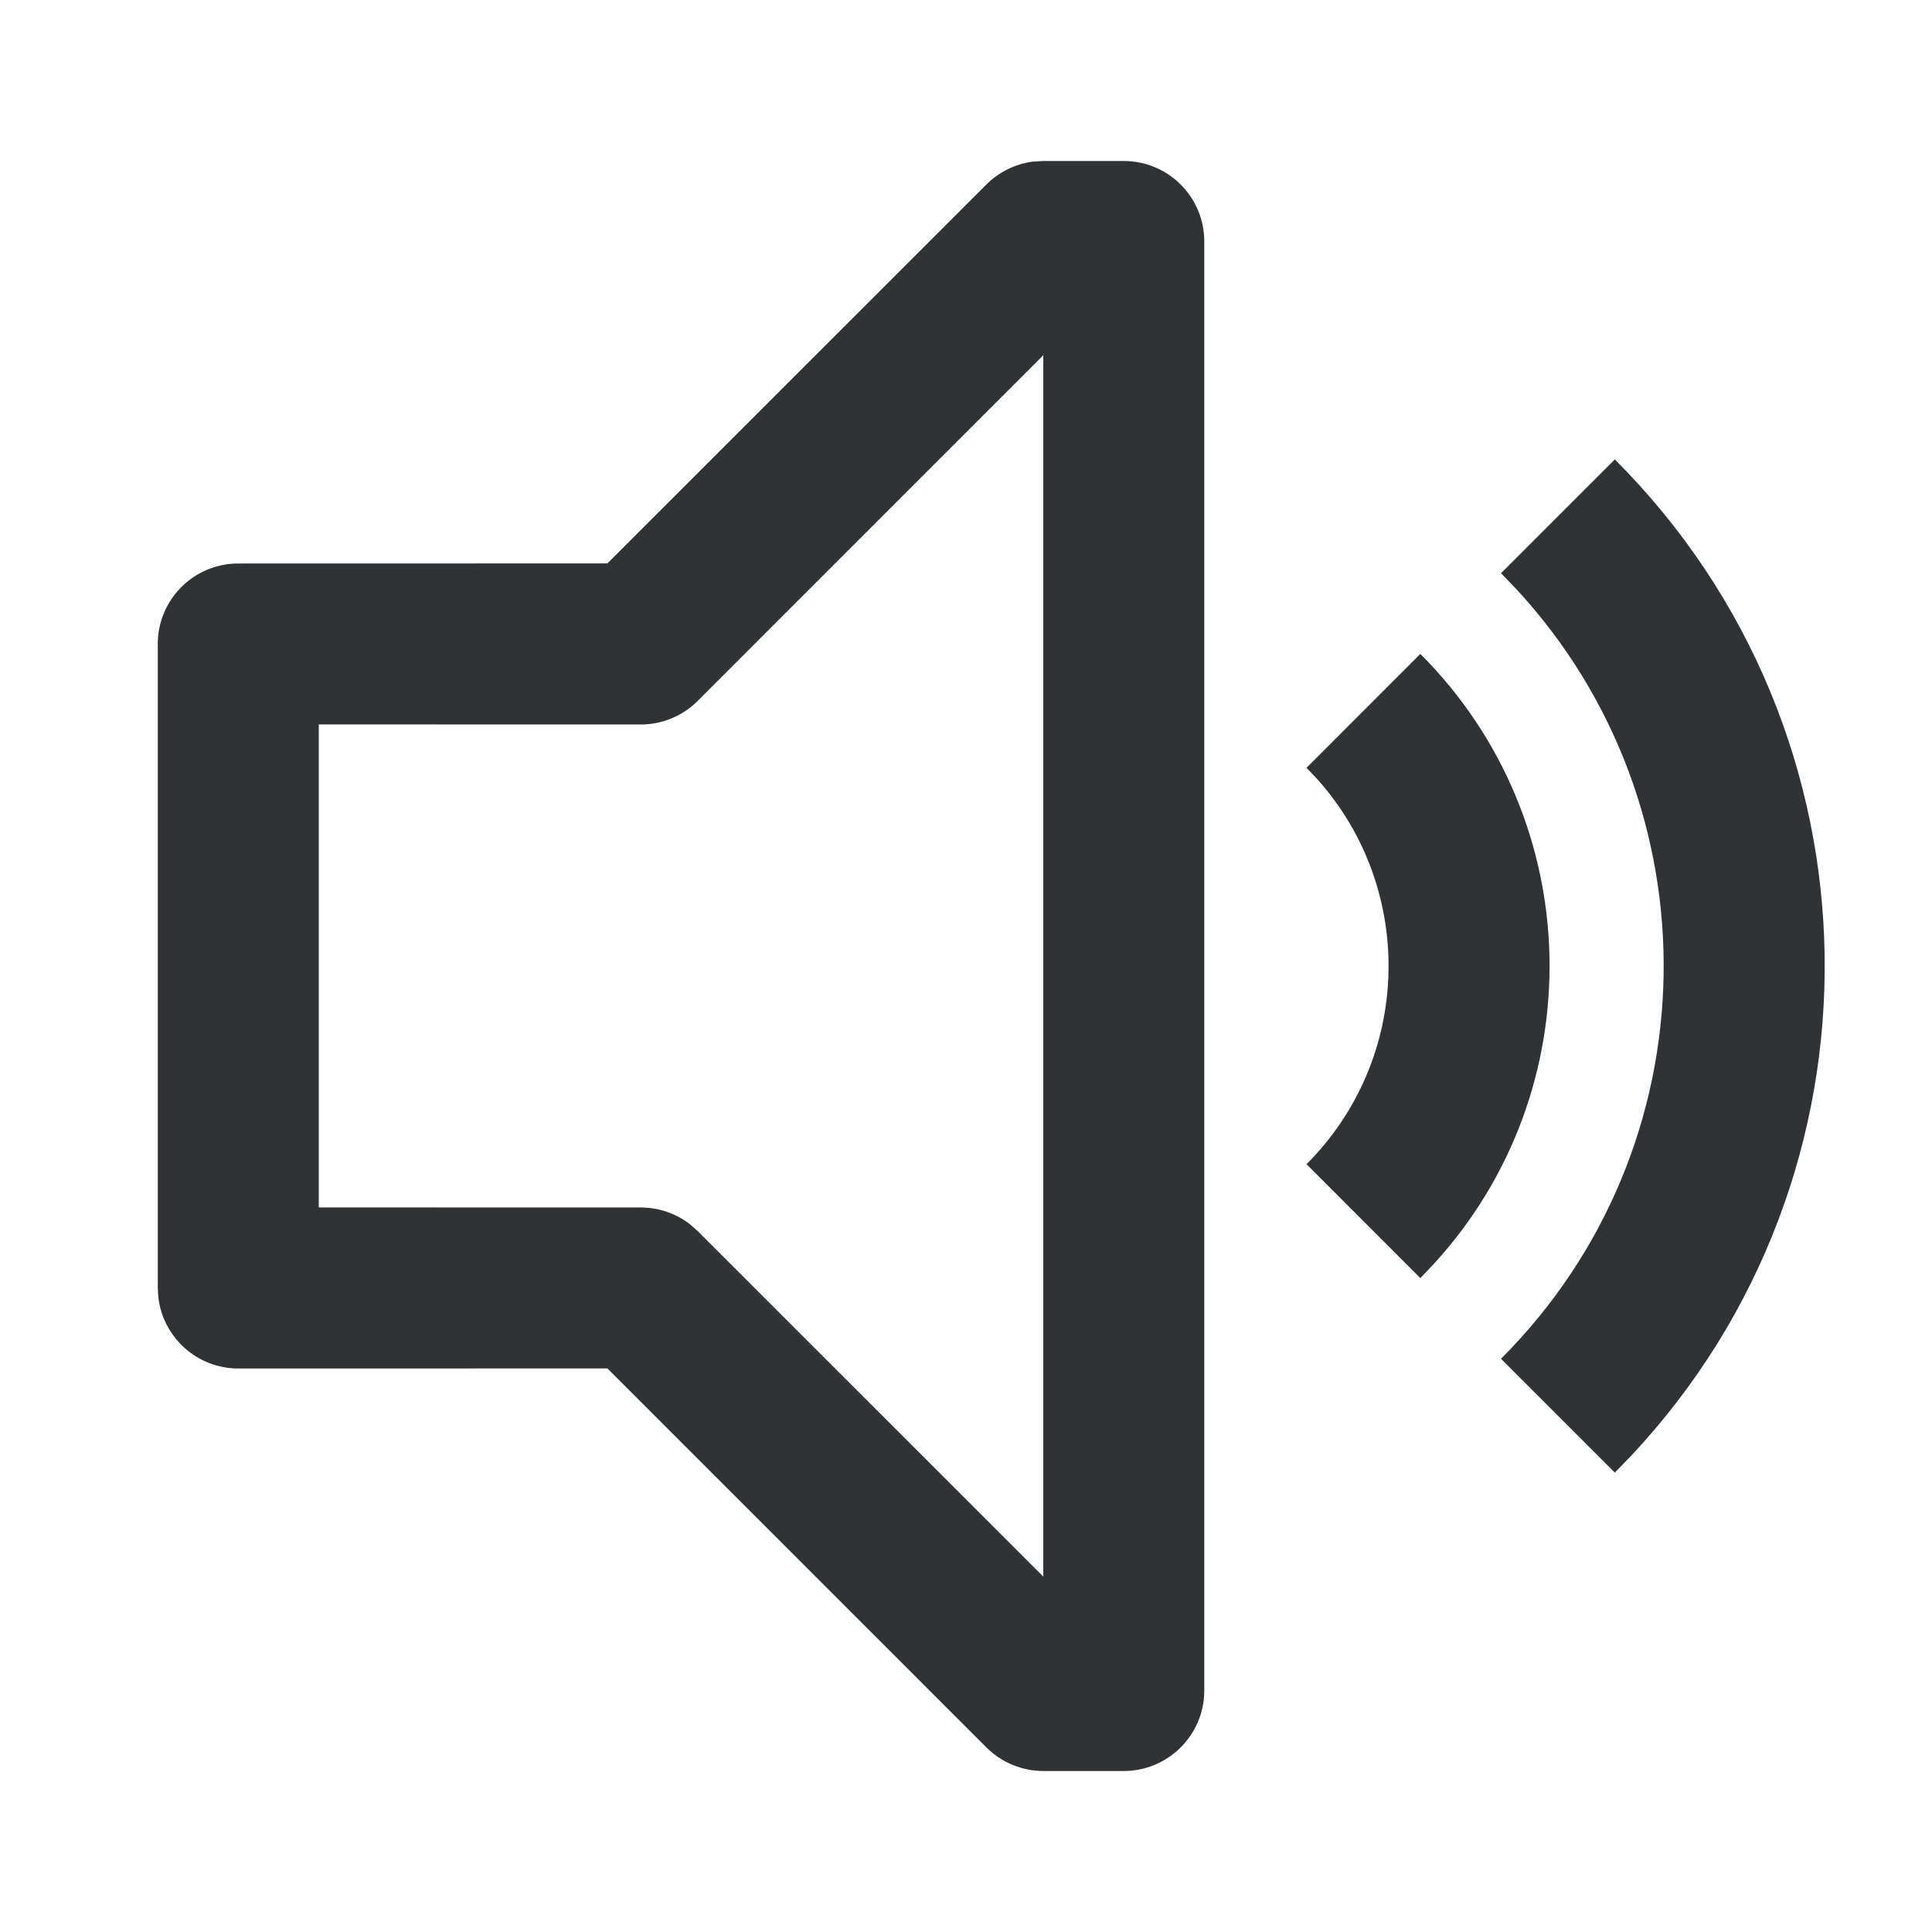 <svg width="24" height="24" viewBox="0 0 24 24" fill="none" xmlns="http://www.w3.org/2000/svg">
<path fill-rule="evenodd" clip-rule="evenodd" d="M12.96 2L12.829 2.008C12.612 2.037 12.409 2.136 12.253 2.292L7.545 6.999L2.96 7C2.408 7 1.96 7.447 1.96 8V16L1.967 16.116C2.025 16.613 2.447 17 2.96 17L7.545 16.999L12.253 21.707C12.441 21.894 12.695 22 12.96 22H13.96C14.512 22 14.96 21.552 14.96 21V3C14.96 2.447 14.512 2 13.96 2H12.96ZM12.96 4.413V19.585L8.667 15.293L8.568 15.206C8.395 15.073 8.181 15 7.96 15L3.96 14.999V8.999L7.96 9C8.225 9 8.48 8.894 8.667 8.707L12.96 4.413ZM20.06 5.707C23.468 9.114 23.535 14.597 20.261 18.086L20.06 18.293L18.646 16.879C21.279 14.246 21.339 10.013 18.826 7.307L18.646 7.121L20.06 5.707ZM17.644 8.123C19.725 10.204 19.783 13.544 17.817 15.695L17.644 15.877L16.23 14.462C17.541 13.151 17.587 11.053 16.37 9.686L16.23 9.538L17.644 8.123Z" fill="#313234"/>
</svg>
